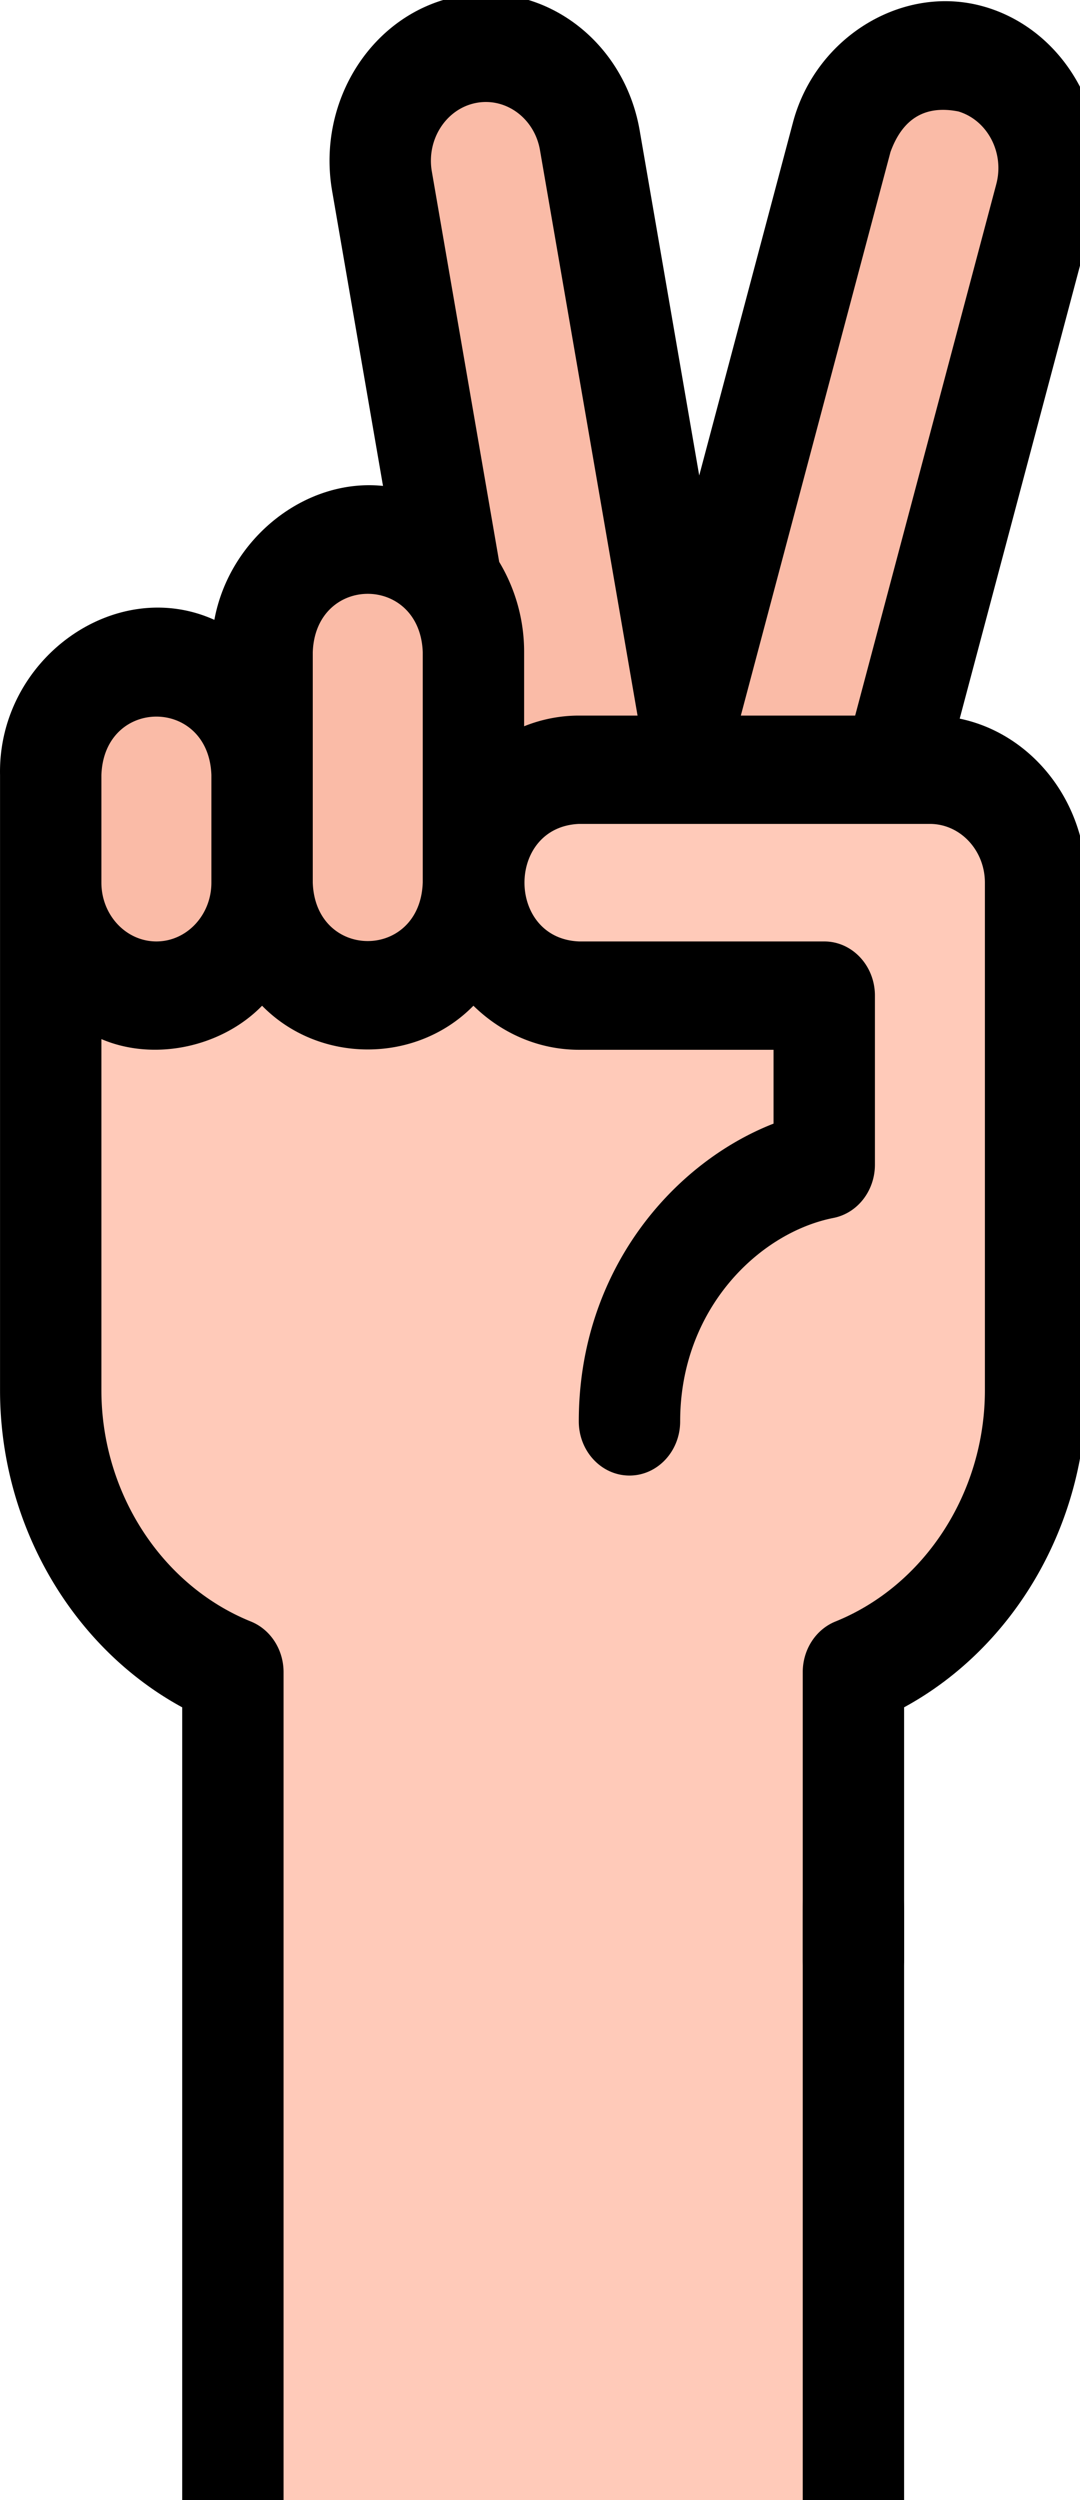 <svg width="54" height="125" xmlns="http://www.w3.org/2000/svg" fill="none"><g id="svg_10"><path id="svg_1" fill="#FFCAB9" d="M42.67 130.748V83.606c5.324-2.153 9.11-7.649 9.11-14.092V43.887H2.535v25.627c0 6.443 3.785 11.939 9.108 14.092v47.142h31.027z"/><path id="svg_2" fill="#FABBA7" d="M30.979 46.77c-2.87.566-5.625-1.462-6.155-4.528l-5.726-33.18c-.529-3.067 1.369-6.012 4.238-6.578 2.87-.565 5.626 1.463 6.155 4.53l5.726 33.18c.53 3.066-1.368 6.011-4.238 6.577z"/><path id="svg_3" fill="#FABBA7" d="M37.109 46.289c-2.808-.852-4.438-3.974-3.641-6.974l8.619-32.458c.796-3 3.718-4.742 6.525-3.89 2.808.851 4.438 3.973 3.641 6.973l-8.619 32.458c-.796 3-3.718 4.742-6.525 3.89z"/><path id="svg_4" fill="#FABBA7" d="M7.82 49.78c-2.919 0-5.284-2.527-5.284-5.646v-5.385c0-3.119 2.365-5.647 5.284-5.647 2.918 0 5.284 2.528 5.284 5.647v5.385c0 3.119-2.366 5.647-5.284 5.647z"/><path id="svg_5" fill="#FABBA7" d="M18.388 49.78c-2.919 0-5.284-2.527-5.284-5.646V32.611c0-3.12 2.365-5.647 5.284-5.647 2.918 0 5.283 2.528 5.283 5.647v11.523c0 3.119-2.365 5.647-5.283 5.647z"/><path id="svg_6" fill="#FFCAB9" d="M51.78 69.514v-25.38c0-3.119-2.366-5.647-5.284-5.647h-17.54c-2.919 0-5.285 2.528-5.285 5.647s2.366 5.647 5.284 5.647h12.257v8.452c-4.895.97-9.738 5.904-9.738 12.835"/><path id="svg_7" fill="#000" d="M42.67 90.823c-1.399 0-2.533 2.133-2.533 4.762v33.124c.116 6.307 4.953 6.3 5.068 0V95.585c0-2.629-1.134-4.762-2.534-4.762z"/><path id="svg_8" fill="#000" d="M49.304.361c-4.076-1.236-8.511 1.447-9.655 5.757l-4.688 17.657-2.977-17.252c-.782-4.531-4.87-7.538-9.107-6.702-4.24.836-7.052 5.202-6.27 9.732l2.543 14.743c-3.87-.402-7.678 2.608-8.432 6.696C5.757 28.751-.112 32.96.002 38.75v30.764c0 6.702 3.595 12.85 9.108 15.852v45.382c0 1.496 1.134 2.71 2.534 2.71s2.534-1.214 2.534-2.71V83.606c0-1.126-.651-2.134-1.637-2.532-4.469-1.808-7.471-6.454-7.471-11.56v-17.56c2.657 1.138 6.033.39 8.034-1.668 2.852 2.916 7.715 2.915 10.567 0 1.392 1.367 3.248 2.203 5.284 2.203h9.722v3.692c-5.03 1.964-9.738 7.37-9.738 14.887 0 1.496 1.135 2.709 2.535 2.709 1.4 0 2.534-1.213 2.534-2.709 0-5.621 3.949-9.436 7.665-10.172 1.202-.237 2.073-1.357 2.073-2.663v-8.452c0-1.496-1.134-2.709-2.534-2.709H28.955c-3.637-.144-3.646-5.728 0-5.877h17.54c1.517 0 2.75 1.318 2.75 2.939v25.38c0 5.106-3.002 9.751-7.47 11.56-.986.398-1.638 1.406-1.638 2.532v14.342c0 1.496 1.134 2.708 2.534 2.708s2.534-1.212 2.534-2.708V85.365c5.513-3 9.109-9.15 9.109-15.85V44.133c0-4.063-2.728-7.455-6.329-8.201l6.706-25.253c1.177-4.433-1.24-9.062-5.387-10.319zM7.82 47.072c-1.516 0-2.75-1.318-2.75-2.938v-5.385c.138-3.894 5.362-3.89 5.5 0v5.385c0 1.62-1.234 2.938-2.75 2.938zm13.317-2.938c-.137 3.89-5.36 3.895-5.499 0V32.61c.137-3.89 5.36-3.895 5.5 0v11.523zm5.069-7.82v-3.703a8.722 8.722 0 0 0-1.246-4.516L21.591 8.571c-.275-1.593.714-3.129 2.205-3.423 1.491-.293 2.928.764 3.203 2.357l4.879 28.274h-2.923c-.967 0-1.894.19-2.75.535zm23.61-27.113L42.758 35.78h-5.717l7.484-28.183c.609-1.677 1.74-2.352 3.396-2.024 1.458.442 2.308 2.07 1.894 3.63z"/></g></svg>